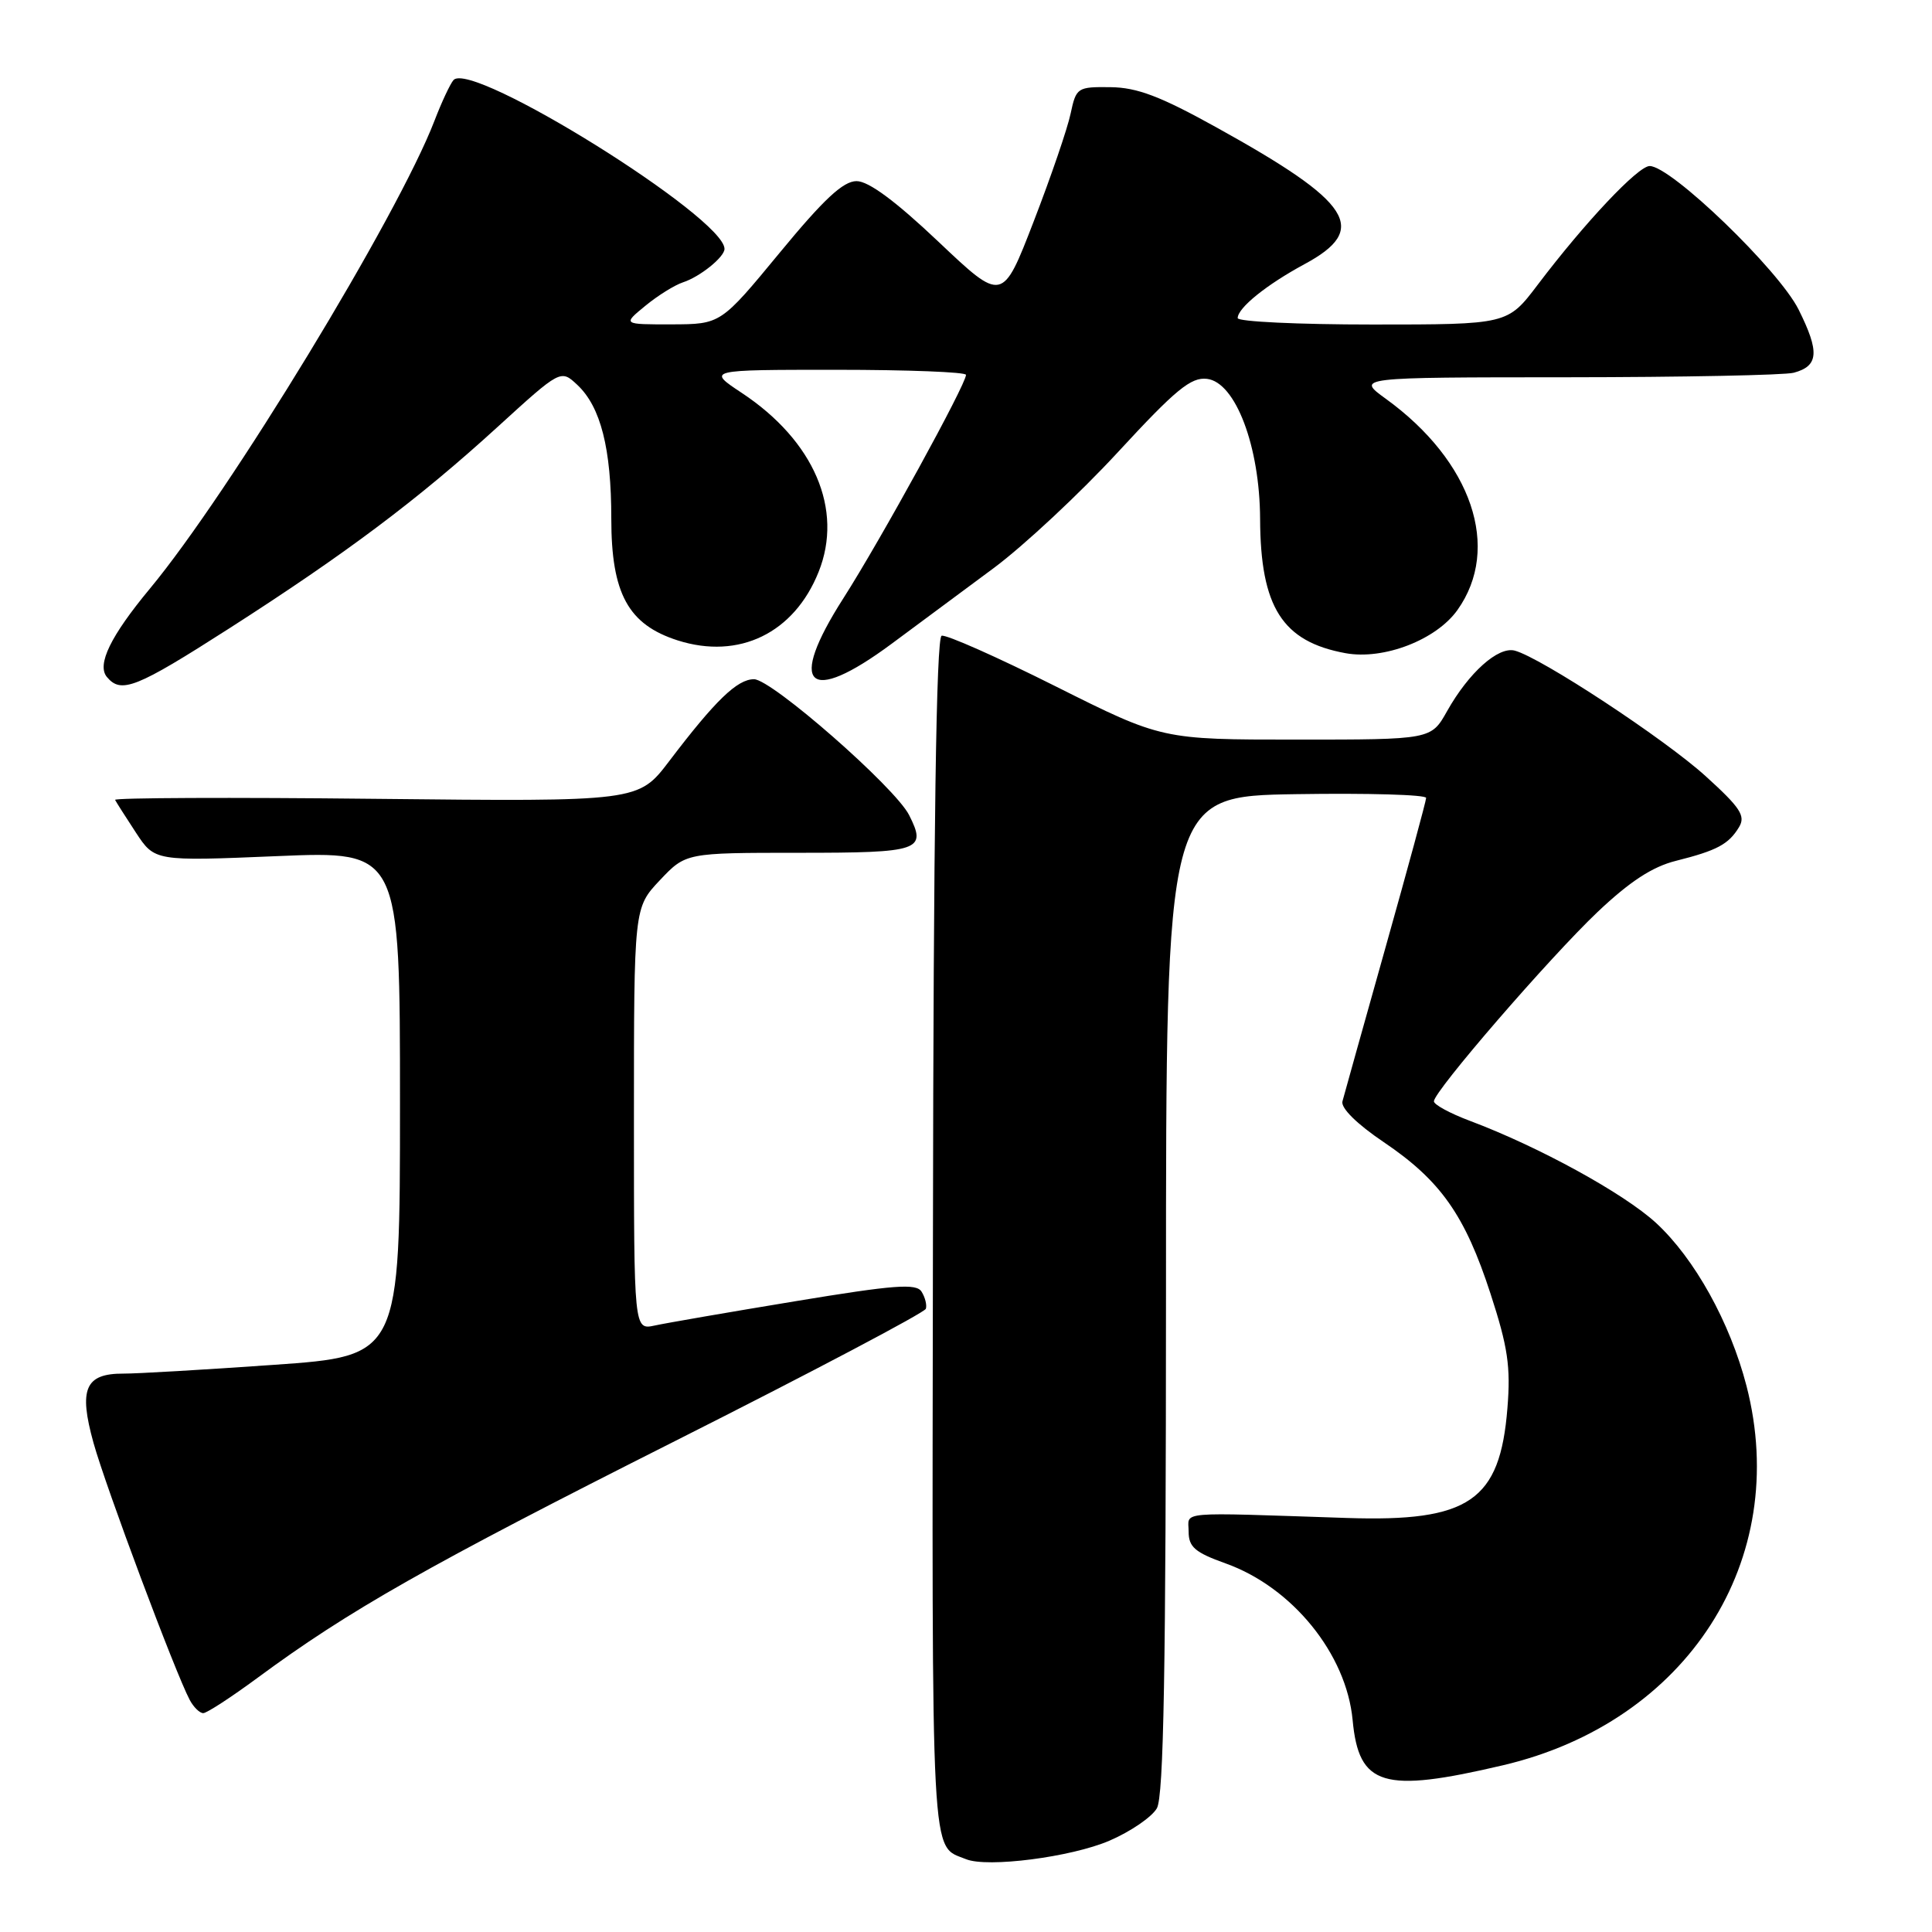 <?xml version="1.0" encoding="UTF-8" standalone="no"?>
<!DOCTYPE svg PUBLIC "-//W3C//DTD SVG 1.1//EN" "http://www.w3.org/Graphics/SVG/1.1/DTD/svg11.dtd" >
<svg xmlns="http://www.w3.org/2000/svg" xmlns:xlink="http://www.w3.org/1999/xlink" version="1.1" viewBox="0 0 256 256">
 <g >
 <path fill="currentColor"
d=" M 147.01 243.90 C 149.80 242.70 152.62 240.77 153.29 239.61 C 154.20 238.02 154.49 221.20 154.50 171.50 C 154.50 105.50 154.50 105.50 171.75 105.23 C 181.24 105.08 188.99 105.30 188.97 105.73 C 188.96 106.15 186.54 115.05 183.60 125.50 C 180.66 135.95 178.09 145.15 177.88 145.94 C 177.65 146.82 179.81 148.95 183.34 151.33 C 190.89 156.43 194.11 160.99 197.51 171.45 C 199.80 178.49 200.19 181.10 199.74 186.60 C 198.76 198.88 194.68 201.67 178.50 201.14 C 155.52 200.38 157.50 200.21 157.50 202.95 C 157.50 204.98 158.34 205.71 162.40 207.16 C 171.24 210.32 178.41 219.16 179.23 227.92 C 180.05 236.68 183.26 237.64 199.14 233.91 C 223.59 228.17 237.37 206.72 231.42 183.64 C 229.24 175.22 224.55 166.77 219.44 162.05 C 215.19 158.14 203.92 151.95 194.75 148.51 C 192.14 147.53 190.00 146.37 190.00 145.93 C 190.00 144.60 205.33 126.88 211.70 120.83 C 215.96 116.80 218.95 114.84 222.09 114.06 C 227.51 112.70 229.06 111.87 230.43 109.60 C 231.33 108.11 230.61 107.02 226.00 102.84 C 220.53 97.88 204.16 87.12 200.71 86.21 C 198.51 85.64 194.62 89.12 191.74 94.24 C 189.63 98.00 189.63 98.00 171.80 98.00 C 153.97 98.00 153.97 98.00 139.89 90.95 C 132.15 87.07 125.35 84.05 124.77 84.24 C 124.06 84.48 123.69 109.86 123.62 163.87 C 123.49 248.43 123.28 244.42 128.00 246.35 C 130.83 247.51 141.94 246.08 147.01 243.90 Z  M 34.14 222.31 C 46.24 213.38 56.64 207.48 89.44 190.95 C 107.56 181.82 122.51 173.93 122.68 173.42 C 122.84 172.92 122.58 171.89 122.11 171.15 C 121.41 170.03 118.51 170.25 105.38 172.42 C 96.65 173.86 88.26 175.31 86.75 175.64 C 84.00 176.23 84.00 176.23 84.00 148.26 C 84.00 120.28 84.00 120.28 87.43 116.64 C 90.87 113.00 90.87 113.00 105.85 113.00 C 121.97 113.00 122.84 112.70 120.46 108.00 C 118.61 104.33 102.25 90.00 99.91 90.00 C 97.69 90.00 94.79 92.80 88.67 100.86 C 84.59 106.22 84.59 106.22 49.79 105.85 C 30.65 105.64 15.11 105.71 15.25 105.99 C 15.39 106.27 16.62 108.21 18.00 110.31 C 20.50 114.12 20.50 114.12 36.75 113.44 C 53.00 112.76 53.00 112.76 53.00 146.22 C 53.00 179.68 53.00 179.68 36.25 180.85 C 27.04 181.50 18.09 182.02 16.37 182.01 C 11.28 181.99 10.40 184.03 12.39 191.19 C 14.03 197.08 23.23 221.66 25.14 225.25 C 25.65 226.21 26.46 227.00 26.93 227.00 C 27.40 227.00 30.64 224.89 34.14 222.31 Z  M 30.40 83.25 C 45.86 73.34 55.40 66.18 65.90 56.60 C 74.30 48.94 74.30 48.94 76.50 51.00 C 79.60 53.91 81.00 59.44 81.00 68.72 C 81.00 78.66 83.24 82.76 89.81 84.86 C 97.93 87.44 105.23 83.89 108.47 75.78 C 111.78 67.52 107.87 58.41 98.30 52.07 C 93.66 49.00 93.66 49.00 110.83 49.00 C 120.27 49.00 128.00 49.30 128.00 49.67 C 128.00 50.94 116.69 71.55 111.76 79.26 C 104.27 90.97 107.01 93.55 118.15 85.30 C 121.64 82.71 127.75 78.18 131.73 75.23 C 135.70 72.27 143.10 65.37 148.16 59.88 C 155.79 51.61 157.81 49.95 159.93 50.20 C 163.71 50.64 166.93 59.13 166.97 68.78 C 167.02 80.46 169.92 85.02 178.29 86.55 C 183.35 87.47 190.30 84.79 193.12 80.83 C 198.95 72.64 195.05 61.12 183.64 52.85 C 179.70 50.00 179.70 50.00 207.60 49.99 C 222.94 49.98 236.48 49.71 237.68 49.39 C 240.98 48.50 241.13 46.65 238.33 41.03 C 235.71 35.77 221.42 22.00 218.59 22.00 C 217.05 22.00 210.00 29.48 203.74 37.75 C 199.76 43.00 199.76 43.00 181.88 43.00 C 172.05 43.00 164.00 42.62 164.00 42.15 C 164.00 40.80 167.81 37.73 172.84 35.01 C 181.46 30.37 179.21 26.86 161.22 16.90 C 153.76 12.76 150.68 11.59 147.14 11.55 C 142.75 11.50 142.60 11.60 141.86 15.06 C 141.45 17.02 139.25 23.44 136.97 29.34 C 132.83 40.06 132.83 40.06 124.35 32.03 C 118.66 26.64 115.09 24.00 113.50 24.00 C 111.73 24.00 109.17 26.38 103.32 33.48 C 95.50 42.96 95.50 42.96 89.00 42.98 C 82.50 42.99 82.50 42.99 85.50 40.53 C 87.15 39.17 89.40 37.77 90.50 37.41 C 92.75 36.68 96.00 34.06 96.00 32.98 C 96.00 28.82 62.47 7.93 60.09 10.61 C 59.66 11.10 58.52 13.52 57.57 16.00 C 52.73 28.59 30.39 65.32 19.86 78.00 C 14.65 84.28 12.81 88.06 14.16 89.70 C 16.05 91.97 18.02 91.18 30.40 83.25 Z "/>
</g>
</svg>